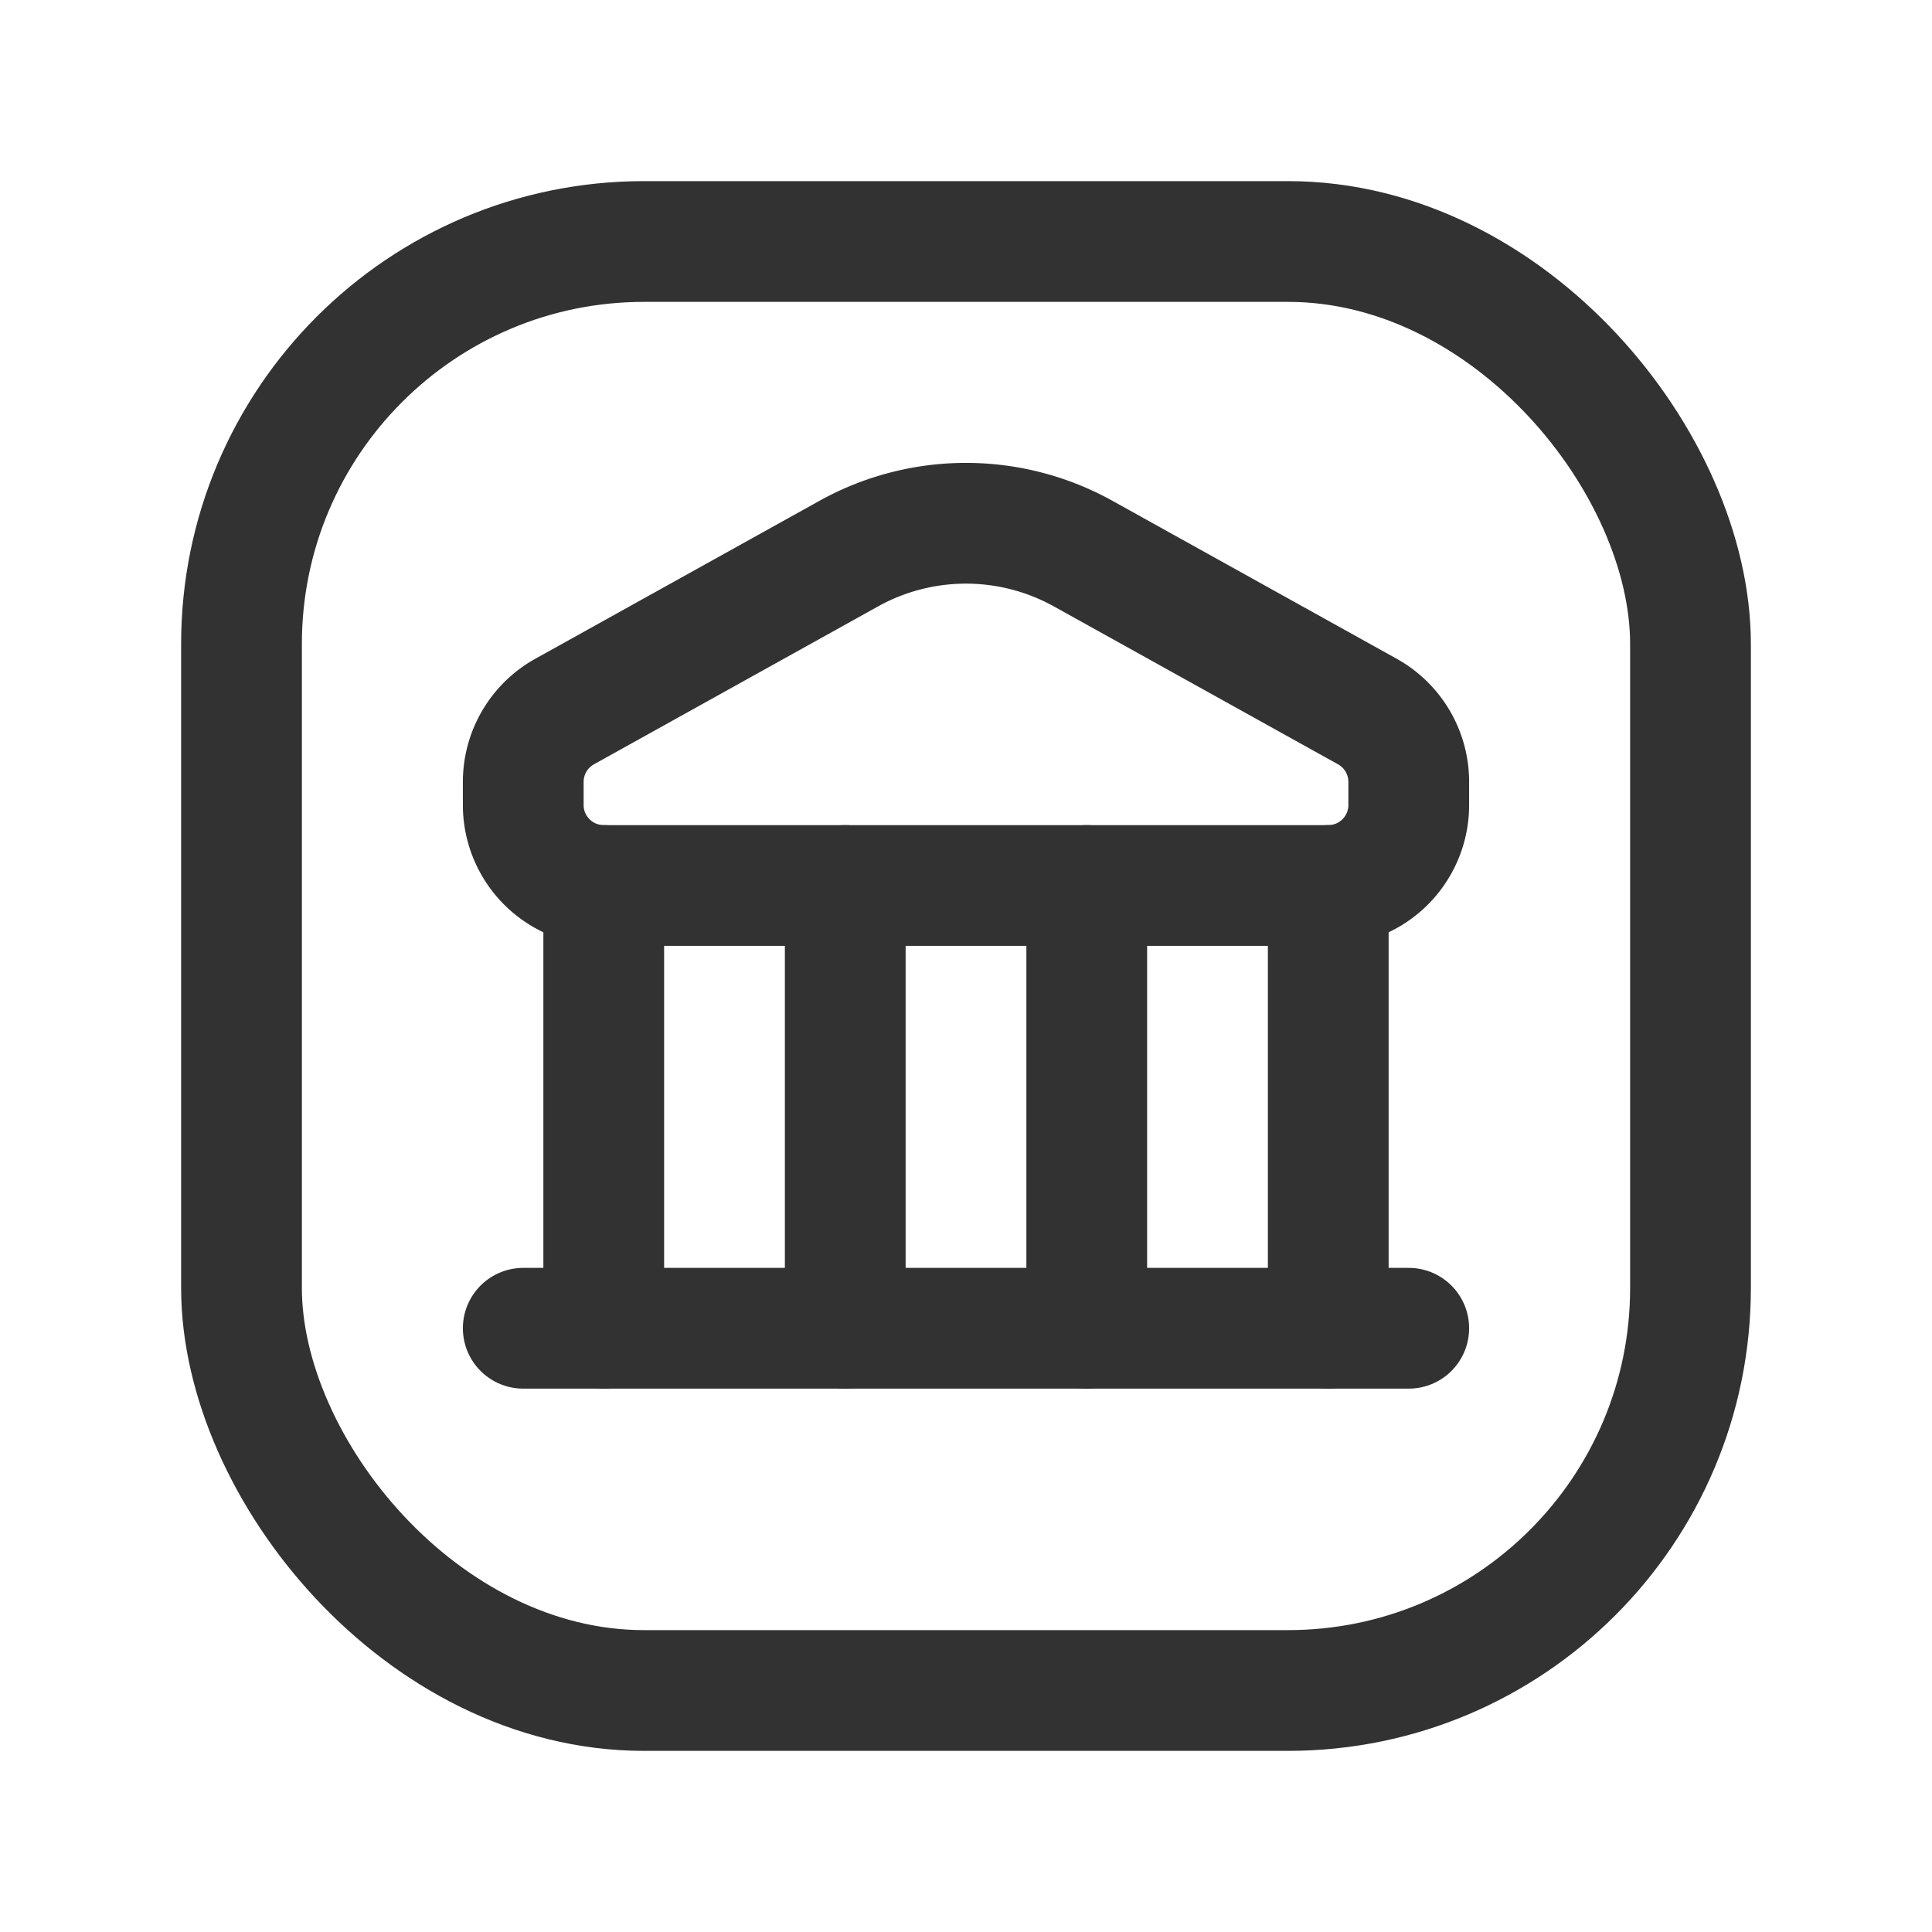 <svg xmlns="http://www.w3.org/2000/svg" viewBox="0 0 24 24"><path d="M24,0H0V24H24Z" fill="none"/><path d="M7.5,11h9a1,1,0,0,0,1-1V9.713a1,1,0,0,0-.514-.874L13.457,6.878a3,3,0,0,0-2.915,0L7.014,8.839A1,1,0,0,0,6.5,9.713V10A1,1,0,0,0,7.5,11Z" fill="none" stroke="#323232" stroke-linecap="round" stroke-linejoin="round" stroke-width="1.5"/><path d="M6.5,16.5h11" fill="none" stroke="#323232" stroke-linecap="round" stroke-linejoin="round" stroke-width="1.5"/><rect x="3" y="3" width="18" height="18" rx="5" stroke-width="1.5" stroke="#323232" stroke-linecap="round" stroke-linejoin="round" fill="none"/><path d="M7.5,16.5V11" fill="none" stroke="#323232" stroke-linecap="round" stroke-linejoin="round" stroke-width="1.5"/><path d="M16.5,16.5V11" fill="none" stroke="#323232" stroke-linecap="round" stroke-linejoin="round" stroke-width="1.5"/><path d="M10.5,16.5V11" fill="none" stroke="#323232" stroke-linecap="round" stroke-linejoin="round" stroke-width="1.5"/><path d="M13.5,16.5V11" fill="none" stroke="#323232" stroke-linecap="round" stroke-linejoin="round" stroke-width="1.5"/></svg>